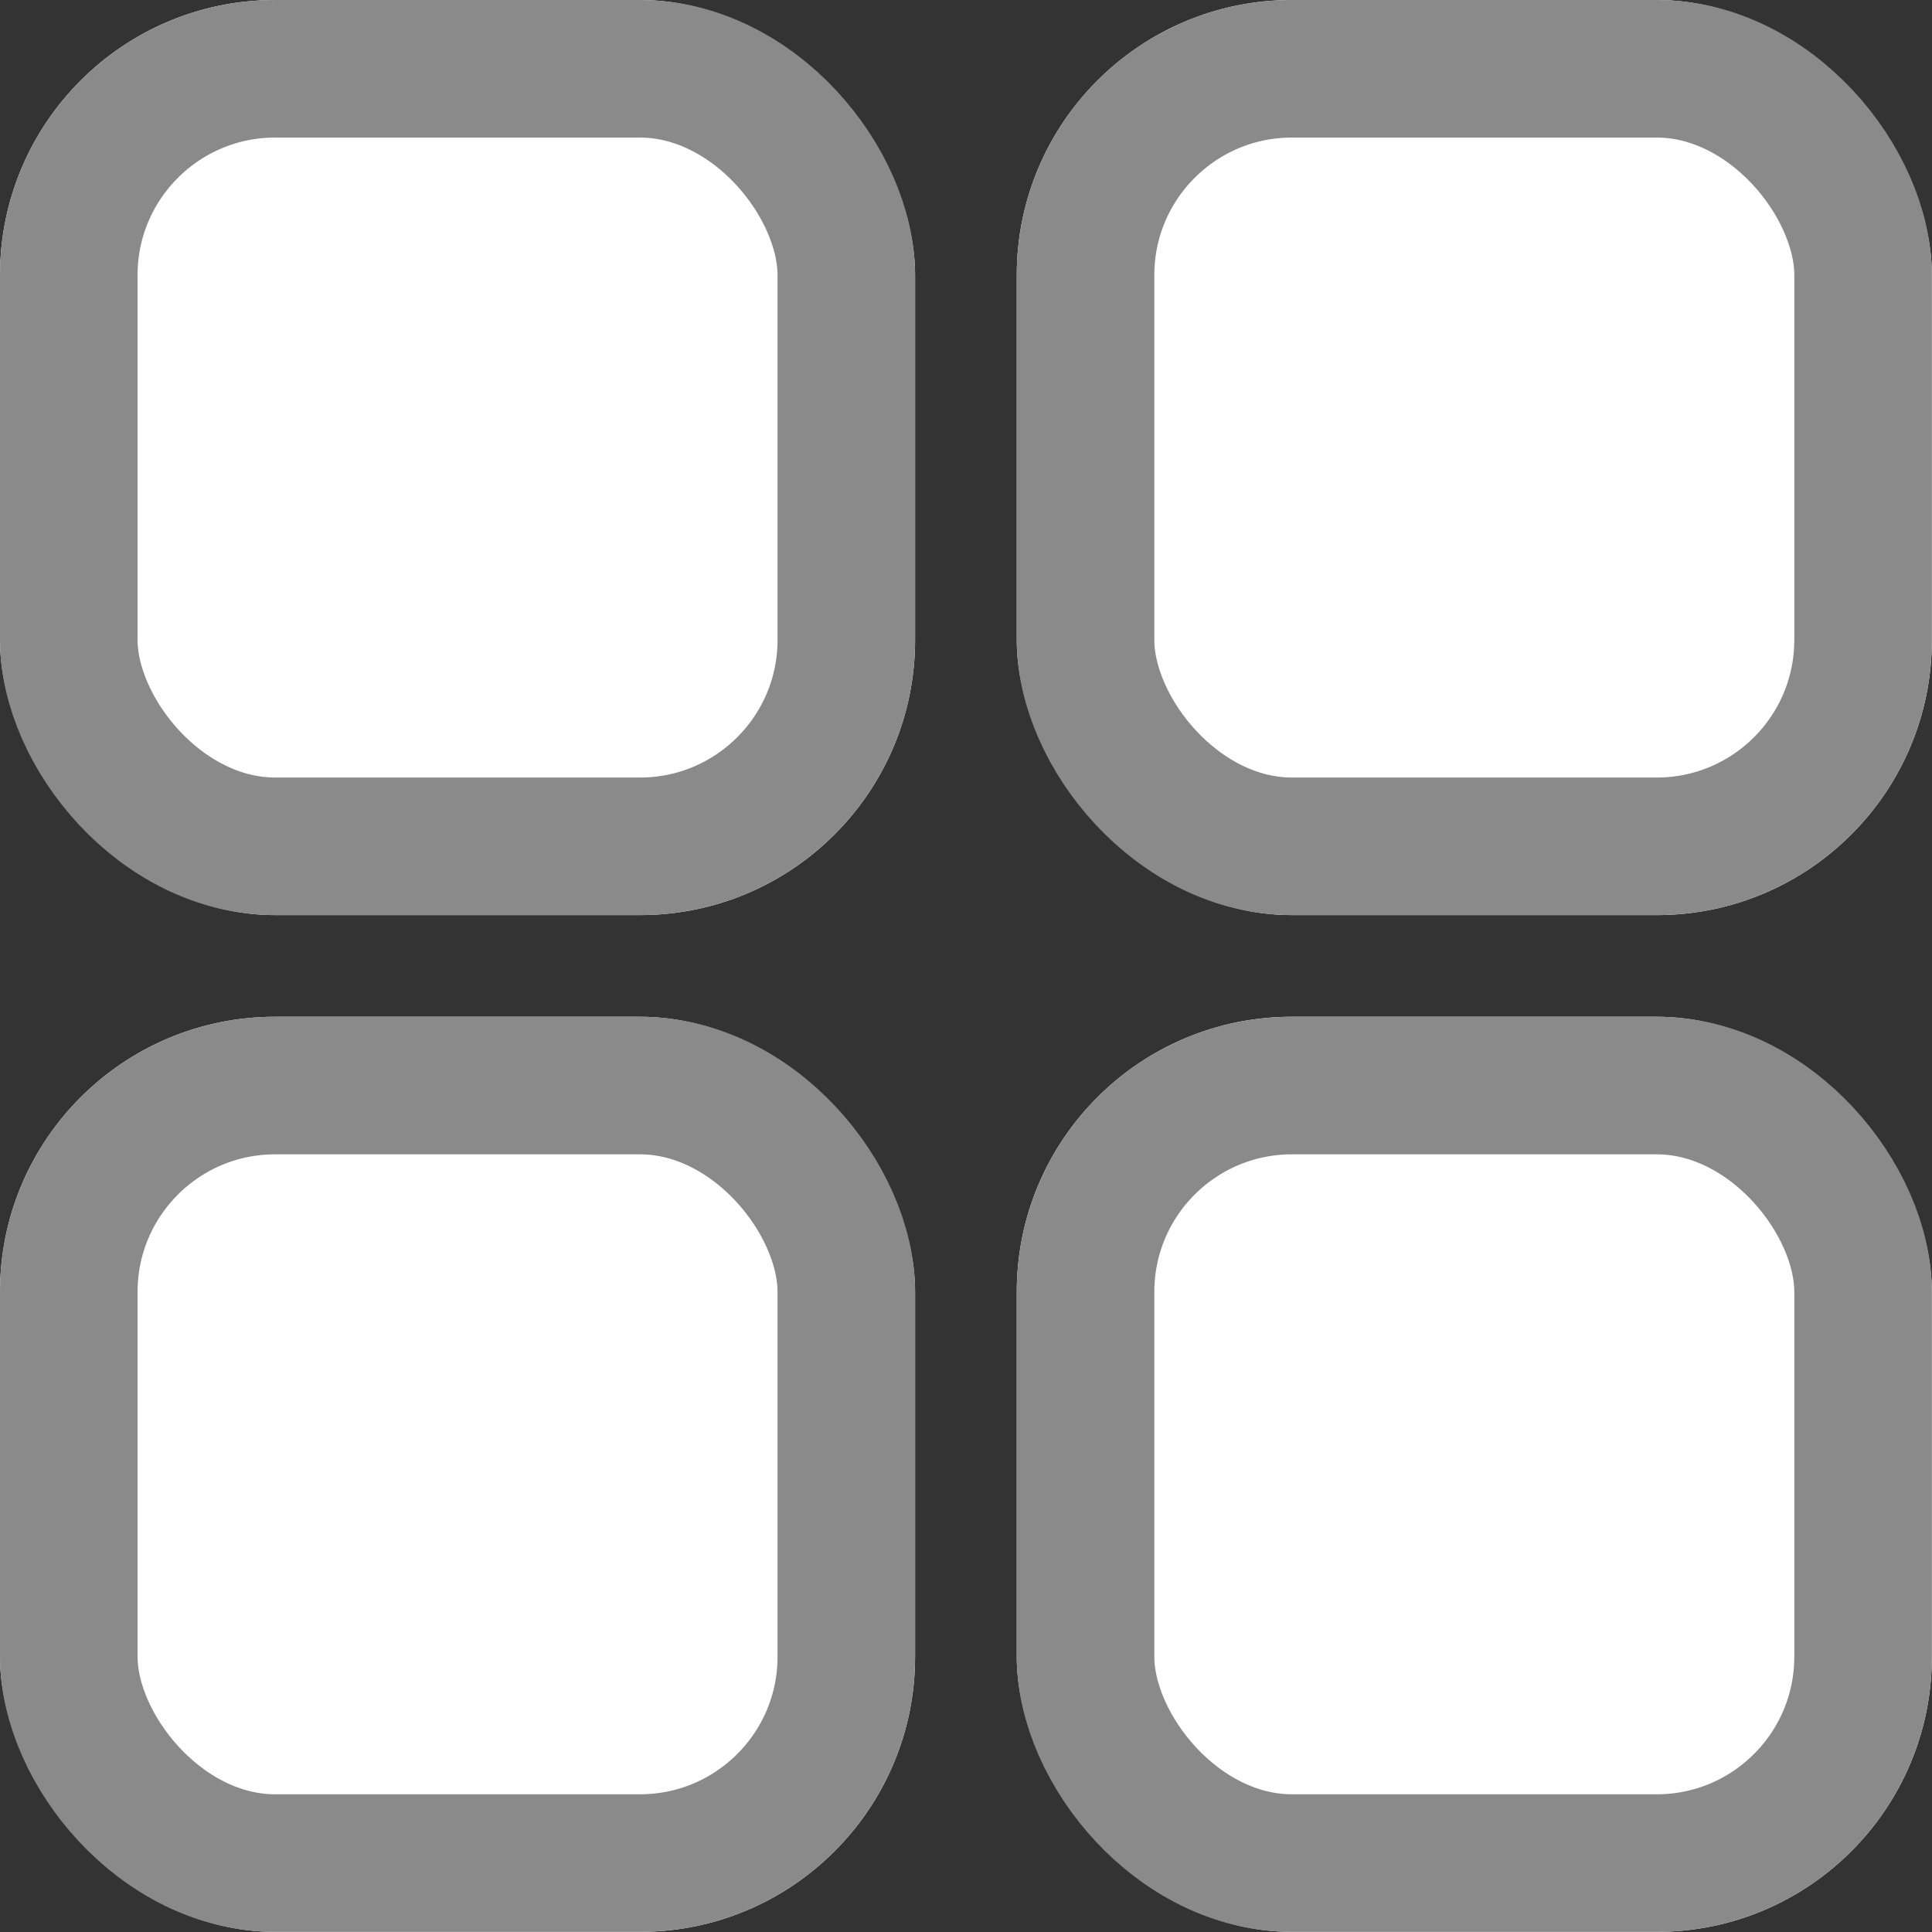 <svg xmlns="http://www.w3.org/2000/svg" width="14.044" height="14.044" viewBox="0 0 14.044 14.044">
  <rect x="0" y="0" width="14.044" height="14.044" fill="#333333" stroke="none"/>
  <g id="pedidos" transform="translate(-6 -272)">
    <g id="Retângulo_1888" data-name="Retângulo 1888" transform="translate(6 272)" fill="#fff" stroke="#8a8a8a" stroke-width="1">
      <rect width="6.652" height="6.652" rx="2" stroke="none"/>
      <rect x="0.5" y="0.5" width="5.652" height="5.652" rx="1.5" fill="none"/>
    </g>
    <g id="Retângulo_1891" data-name="Retângulo 1891" transform="translate(6 279.391)" fill="#fff" stroke="#8a8a8a" stroke-width="1">
      <rect width="6.652" height="6.652" rx="2" stroke="none"/>
      <rect x="0.5" y="0.5" width="5.652" height="5.652" rx="1.5" fill="none"/>
    </g>
    <g id="Retângulo_1889" data-name="Retângulo 1889" transform="translate(13.391 272)" fill="#fff" stroke="#8a8a8a" stroke-width="1">
      <rect width="6.652" height="6.652" rx="2" stroke="none"/>
      <rect x="0.5" y="0.5" width="5.652" height="5.652" rx="1.5" fill="none"/>
    </g>
    <g id="Retângulo_1890" data-name="Retângulo 1890" transform="translate(13.391 279.391)" fill="#fff" stroke="#8a8a8a" stroke-width="1">
      <rect width="6.652" height="6.652" rx="2" stroke="none"/>
      <rect x="0.5" y="0.5" width="5.652" height="5.652" rx="1.5" fill="none"/>
    </g>
  </g>
</svg>
